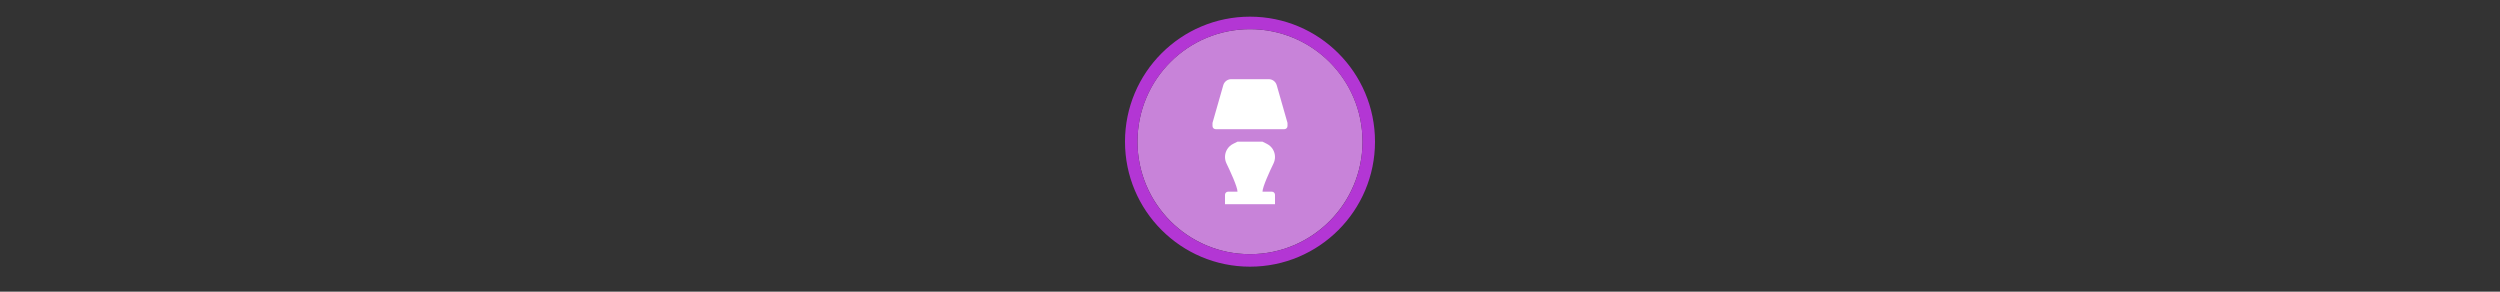 <svg width="300" height="35" viewBox="0 0 300 35" fill="none" xmlns="http://www.w3.org/2000/svg">

<rect x="0" y="0" width="300" height="35" fill="#333333" stroke="none"/>

<g transform="translate(135, 2) scale(1.5 1.5) "> 

<path opacity="0.956" d="M9.999 1C14.963 1 19 5.002 19 10C19 14.966 14.963 19 9.999 19C5.037 19 1 14.966 1 10C1 5.002 5.037 1 9.999 1Z" fill="#CF87E1"/>
<path opacity="0.95" fill-rule="evenodd" clip-rule="evenodd" d="M10 19C14.971 19 19 14.971 19 10C19 5.029 14.971 1 10 1C5.029 1 1 5.029 1 10C1 14.971 5.029 19 10 19ZM10 20C15.523 20 20 15.523 20 10C20 4.477 15.523 0 10 0C4.477 0 0 4.477 0 10C0 15.523 4.477 20 10 20Z" fill="#BA37DD"/>

</g>


<g transform="translate(141, 8) scale(0.375 0.375) "> 

<path fill-rule="evenodd" clip100-rule="evenodd" d="M15.451 5.923C15.776 4.785 16.816 4 18 4H30C31.184 4 32.224 4.785 32.549 5.923L36 18V19C36 19.552 35.552 20 35 20H13C12.448 20 12 19.552 12 19V18L15.451 5.923ZM20 24H28L29.411 24.706C30.998 25.499 32 27.12 32 28.894C32 29.622 31.83 30.338 31.514 30.992C30.448 33.198 28 38.435 28 40H31C31.552 40 32 40.448 32 41V44H16V41C16 40.448 16.448 40 17 40H20C20 38.435 17.552 33.198 16.486 30.992C16.17 30.338 16 29.622 16 28.894C16 27.12 17.002 25.499 18.589 24.706L20 24Z" fill="#ffffff"/>

</g>

</svg>